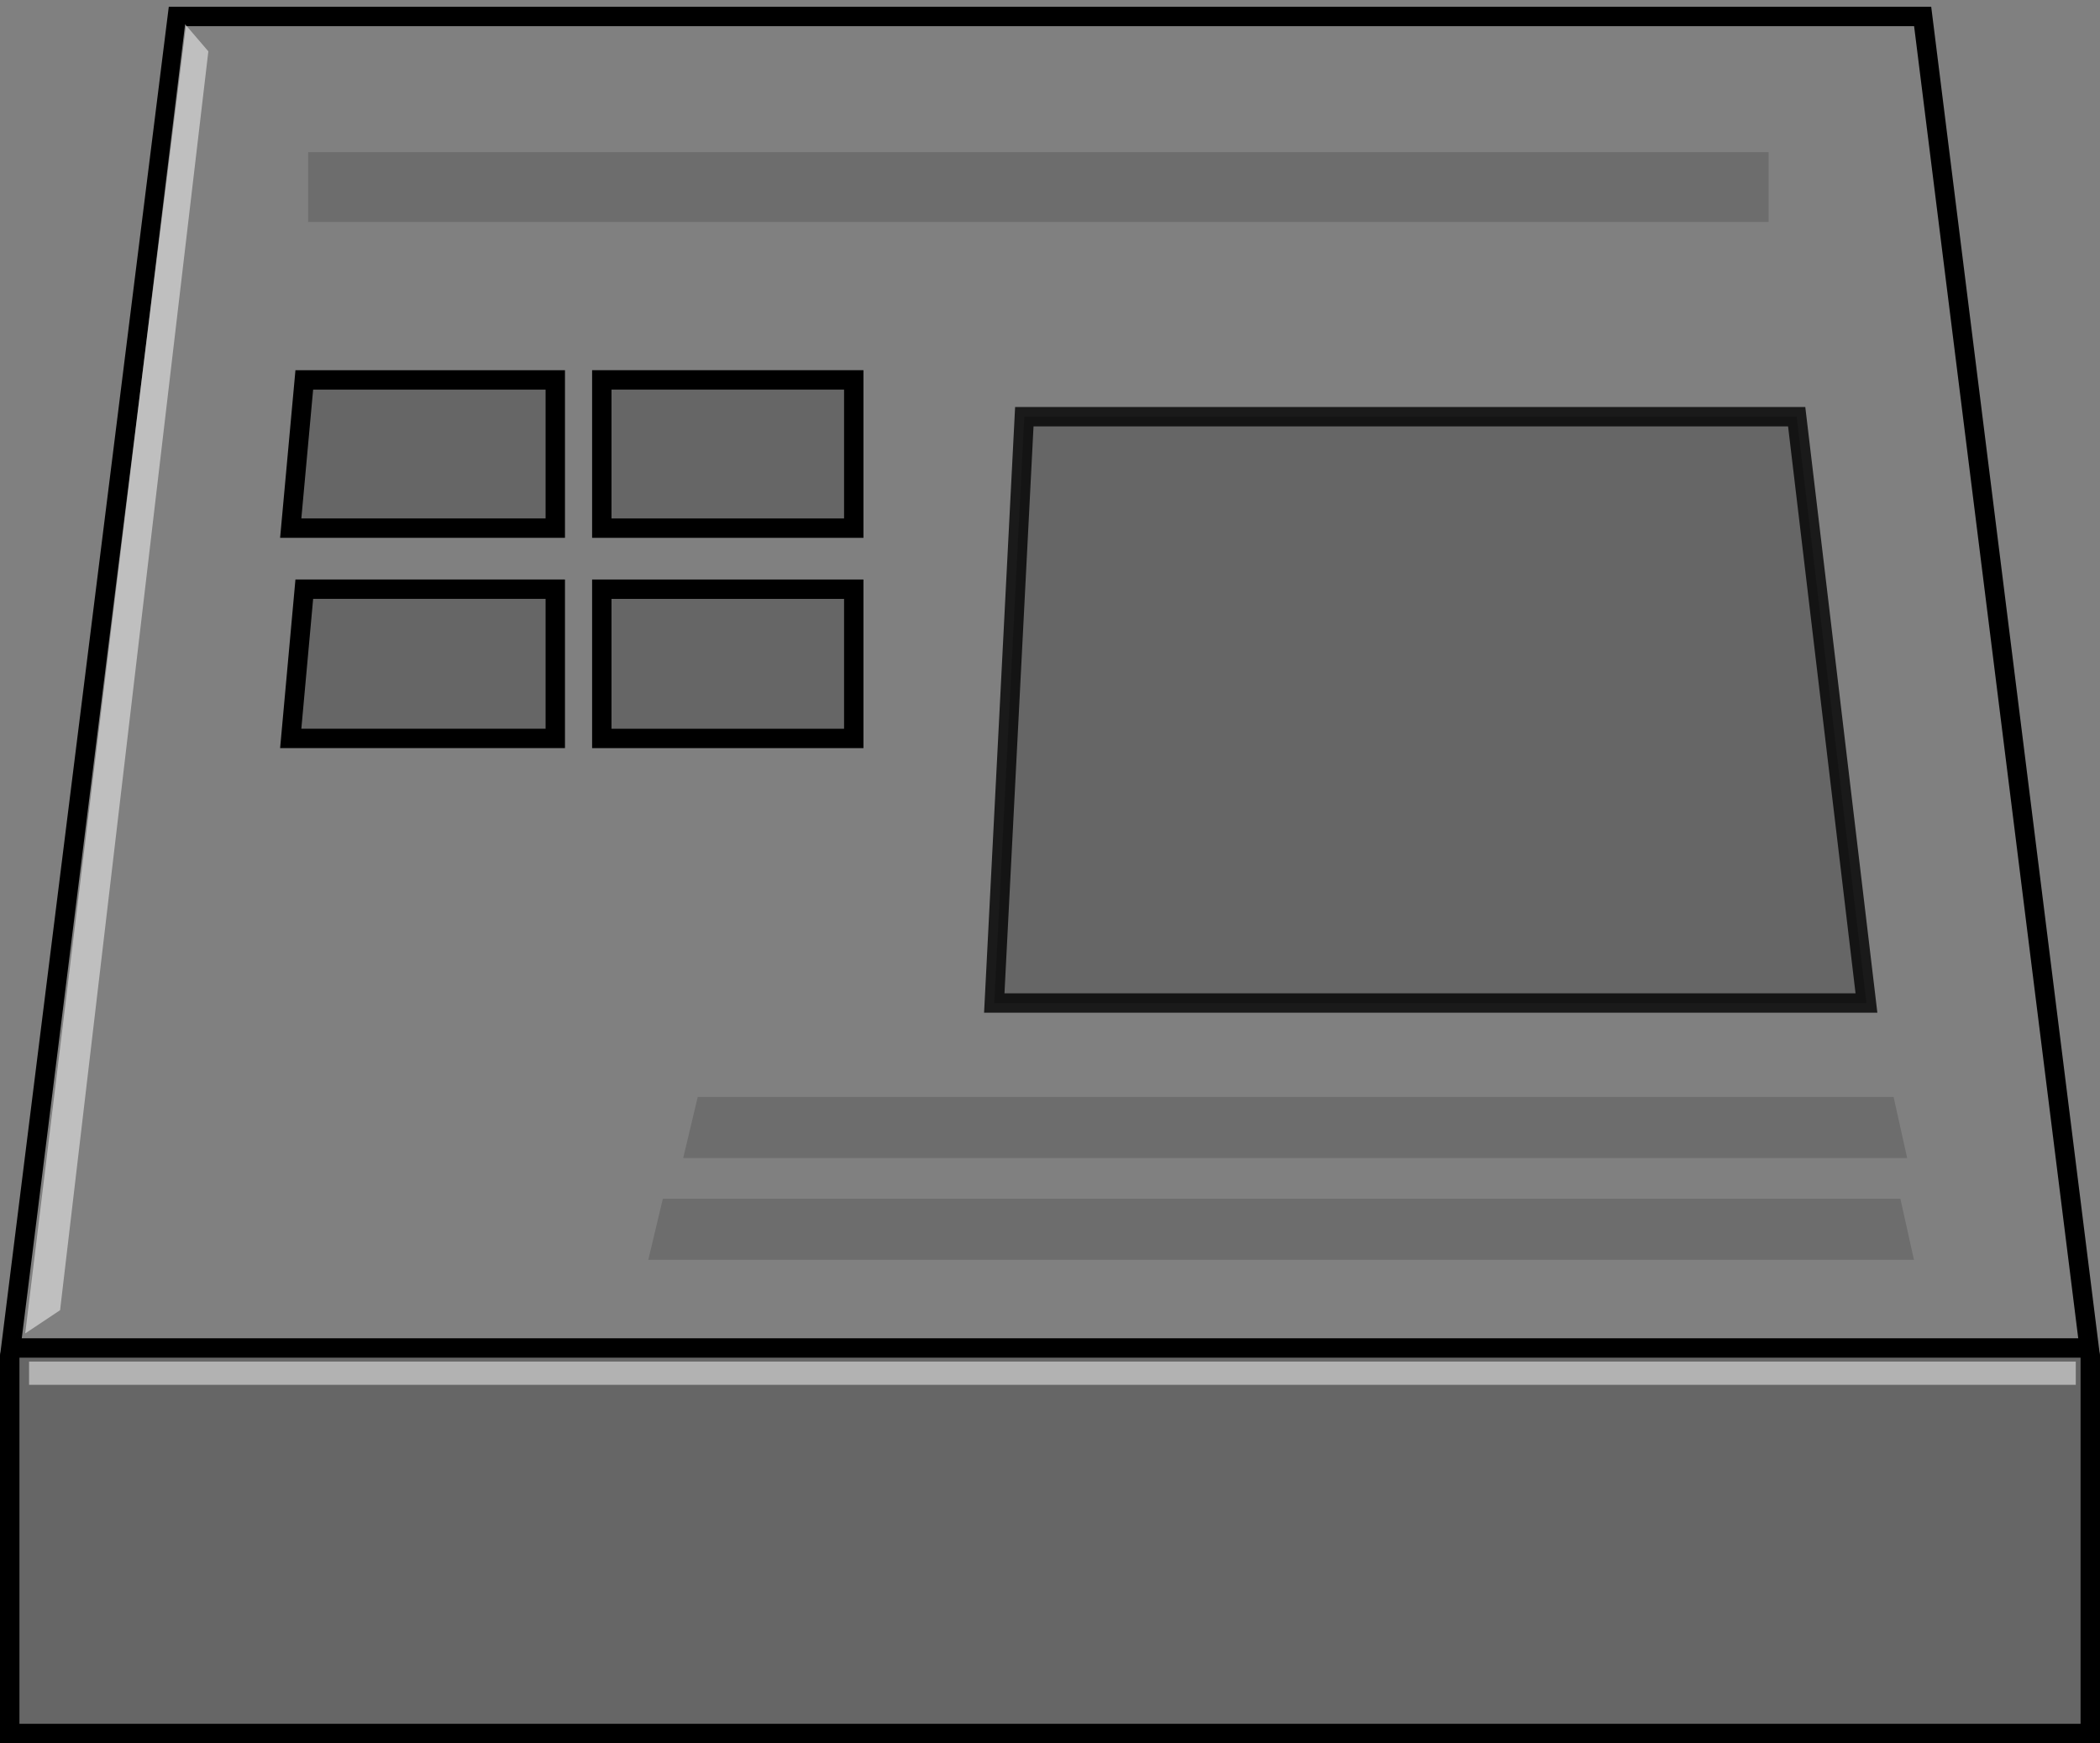 <?xml version="1.0" encoding="UTF-8" standalone="no"?>
<svg xmlns:xlink="http://www.w3.org/1999/xlink" height="89.95px" width="108.35px" xmlns="http://www.w3.org/2000/svg">
  <rect width="100%" height="100%" fill="#808080" stroke="none"/>
  <g transform="matrix(1.0, 0.0, 0.0, 1.0, 54.15, 45.15)">
    <path d="M53.7 24.85 L53.7 44.3 -53.65 44.3 -53.65 24.85 -45.0 -44.3 45.05 -44.3 53.7 24.85" fill="#ffffff" fill-opacity="0.0" fill-rule="evenodd" stroke="none"/>
    <path d="M53.7 24.85 L45.05 -44.3 -45.0 -44.3 -53.65 24.85 -53.65 44.3 53.7 44.3 53.7 24.85 Z" fill="none" stroke="#000000" stroke-linecap="butt" stroke-linejoin="miter-clip" stroke-miterlimit="4.0" stroke-width="1.0"/>
    <path d="M53.6 24.4 L53.7 24.85 53.7 44.3 -53.65 44.3 -53.65 24.85 -53.55 24.4 53.6 24.4" fill="#000000" fill-opacity="0.2" fill-rule="evenodd" stroke="none"/>
    <path d="M53.6 24.4 L-53.55 24.4 -53.65 24.85 -53.65 44.3 53.7 44.3 53.7 24.85 53.6 24.4 Z" fill="none" stroke="#000000" stroke-linecap="butt" stroke-linejoin="miter-clip" stroke-miterlimit="4.0" stroke-width="1.0"/>
    <path d="M42.15 6.6 L-2.85 6.6 -1.3 -23.65 38.55 -23.65 42.15 6.6" fill="#000000" fill-opacity="0.2" fill-rule="evenodd" stroke="none"/>
    <path d="M42.15 6.6 L-2.85 6.6 -1.3 -23.65 38.55 -23.65 42.15 6.6 Z" fill="none" stroke="#000000" stroke-linecap="butt" stroke-linejoin="miter-clip" stroke-miterlimit="4.0" stroke-opacity="0.8" stroke-width="1.0"/>
    <path d="M-25.5 -17.9 L-39.15 -17.9 -38.45 -25.55 -25.5 -25.55 -25.5 -17.9" fill="#000000" fill-opacity="0.2" fill-rule="evenodd" stroke="none"/>
    <path d="M-25.5 -17.9 L-39.15 -17.9 -38.45 -25.55 -25.5 -25.55 -25.5 -17.9 Z" fill="none" stroke="#000000" stroke-linecap="butt" stroke-linejoin="miter-clip" stroke-miterlimit="4.0" stroke-width="1.0"/>
    <path d="M-10.1 -17.9 L-23.1 -17.9 -23.1 -25.55 -10.1 -25.55 -10.1 -17.9" fill="#000000" fill-opacity="0.2" fill-rule="evenodd" stroke="none"/>
    <path d="M-10.1 -17.9 L-23.1 -17.9 -23.1 -25.55 -10.1 -25.55 -10.1 -17.9 Z" fill="none" stroke="#000000" stroke-linecap="butt" stroke-linejoin="miter-clip" stroke-miterlimit="4.0" stroke-width="1.0"/>
    <path d="M-38.45 -14.75 L-25.5 -14.75 -25.5 -7.05 -39.15 -7.05 -38.45 -14.75" fill="#000000" fill-opacity="0.2" fill-rule="evenodd" stroke="none"/>
    <path d="M-38.45 -14.75 L-25.5 -14.75 -25.5 -7.05 -39.15 -7.05 -38.45 -14.75 Z" fill="none" stroke="#000000" stroke-linecap="butt" stroke-linejoin="miter-clip" stroke-miterlimit="4.0" stroke-width="1.0"/>
    <path d="M-10.1 -7.05 L-23.1 -7.05 -23.1 -14.75 -10.1 -14.75 -10.1 -7.05" fill="#000000" fill-opacity="0.2" fill-rule="evenodd" stroke="none"/>
    <path d="M-10.1 -7.05 L-23.1 -7.05 -23.1 -14.75 -10.1 -14.75 -10.1 -7.05 Z" fill="none" stroke="#000000" stroke-linecap="butt" stroke-linejoin="miter-clip" stroke-miterlimit="4.0" stroke-width="1.0"/>
    <path d="M37.1 -33.7 L-38.25 -33.7 -38.25 -37.3 37.1 -37.3 37.1 -33.7" fill="#000000" fill-opacity="0.149" fill-rule="evenodd" stroke="none"/>
    <path d="M44.25 14.6 L-18.9 14.6 -18.15 11.45 43.55 11.45 44.25 14.6" fill="#000000" fill-opacity="0.149" fill-rule="evenodd" stroke="none"/>
    <path d="M44.6 19.85 L-20.7 19.85 -19.95 16.7 43.9 16.7 44.6 19.85" fill="#000000" fill-opacity="0.149" fill-rule="evenodd" stroke="none"/>
    <path d="M-43.4 -42.5 L-51.05 22.45 -52.85 23.65 -44.6 -43.9 -43.4 -42.5" fill="#ffffff" fill-opacity="0.498" fill-rule="evenodd" stroke="none"/>
    <path d="M52.95 26.3 L-52.65 26.3 -52.65 25.1 52.95 25.1 52.95 26.3" fill="#ffffff" fill-opacity="0.498" fill-rule="evenodd" stroke="none"/>
  </g>
</svg>
